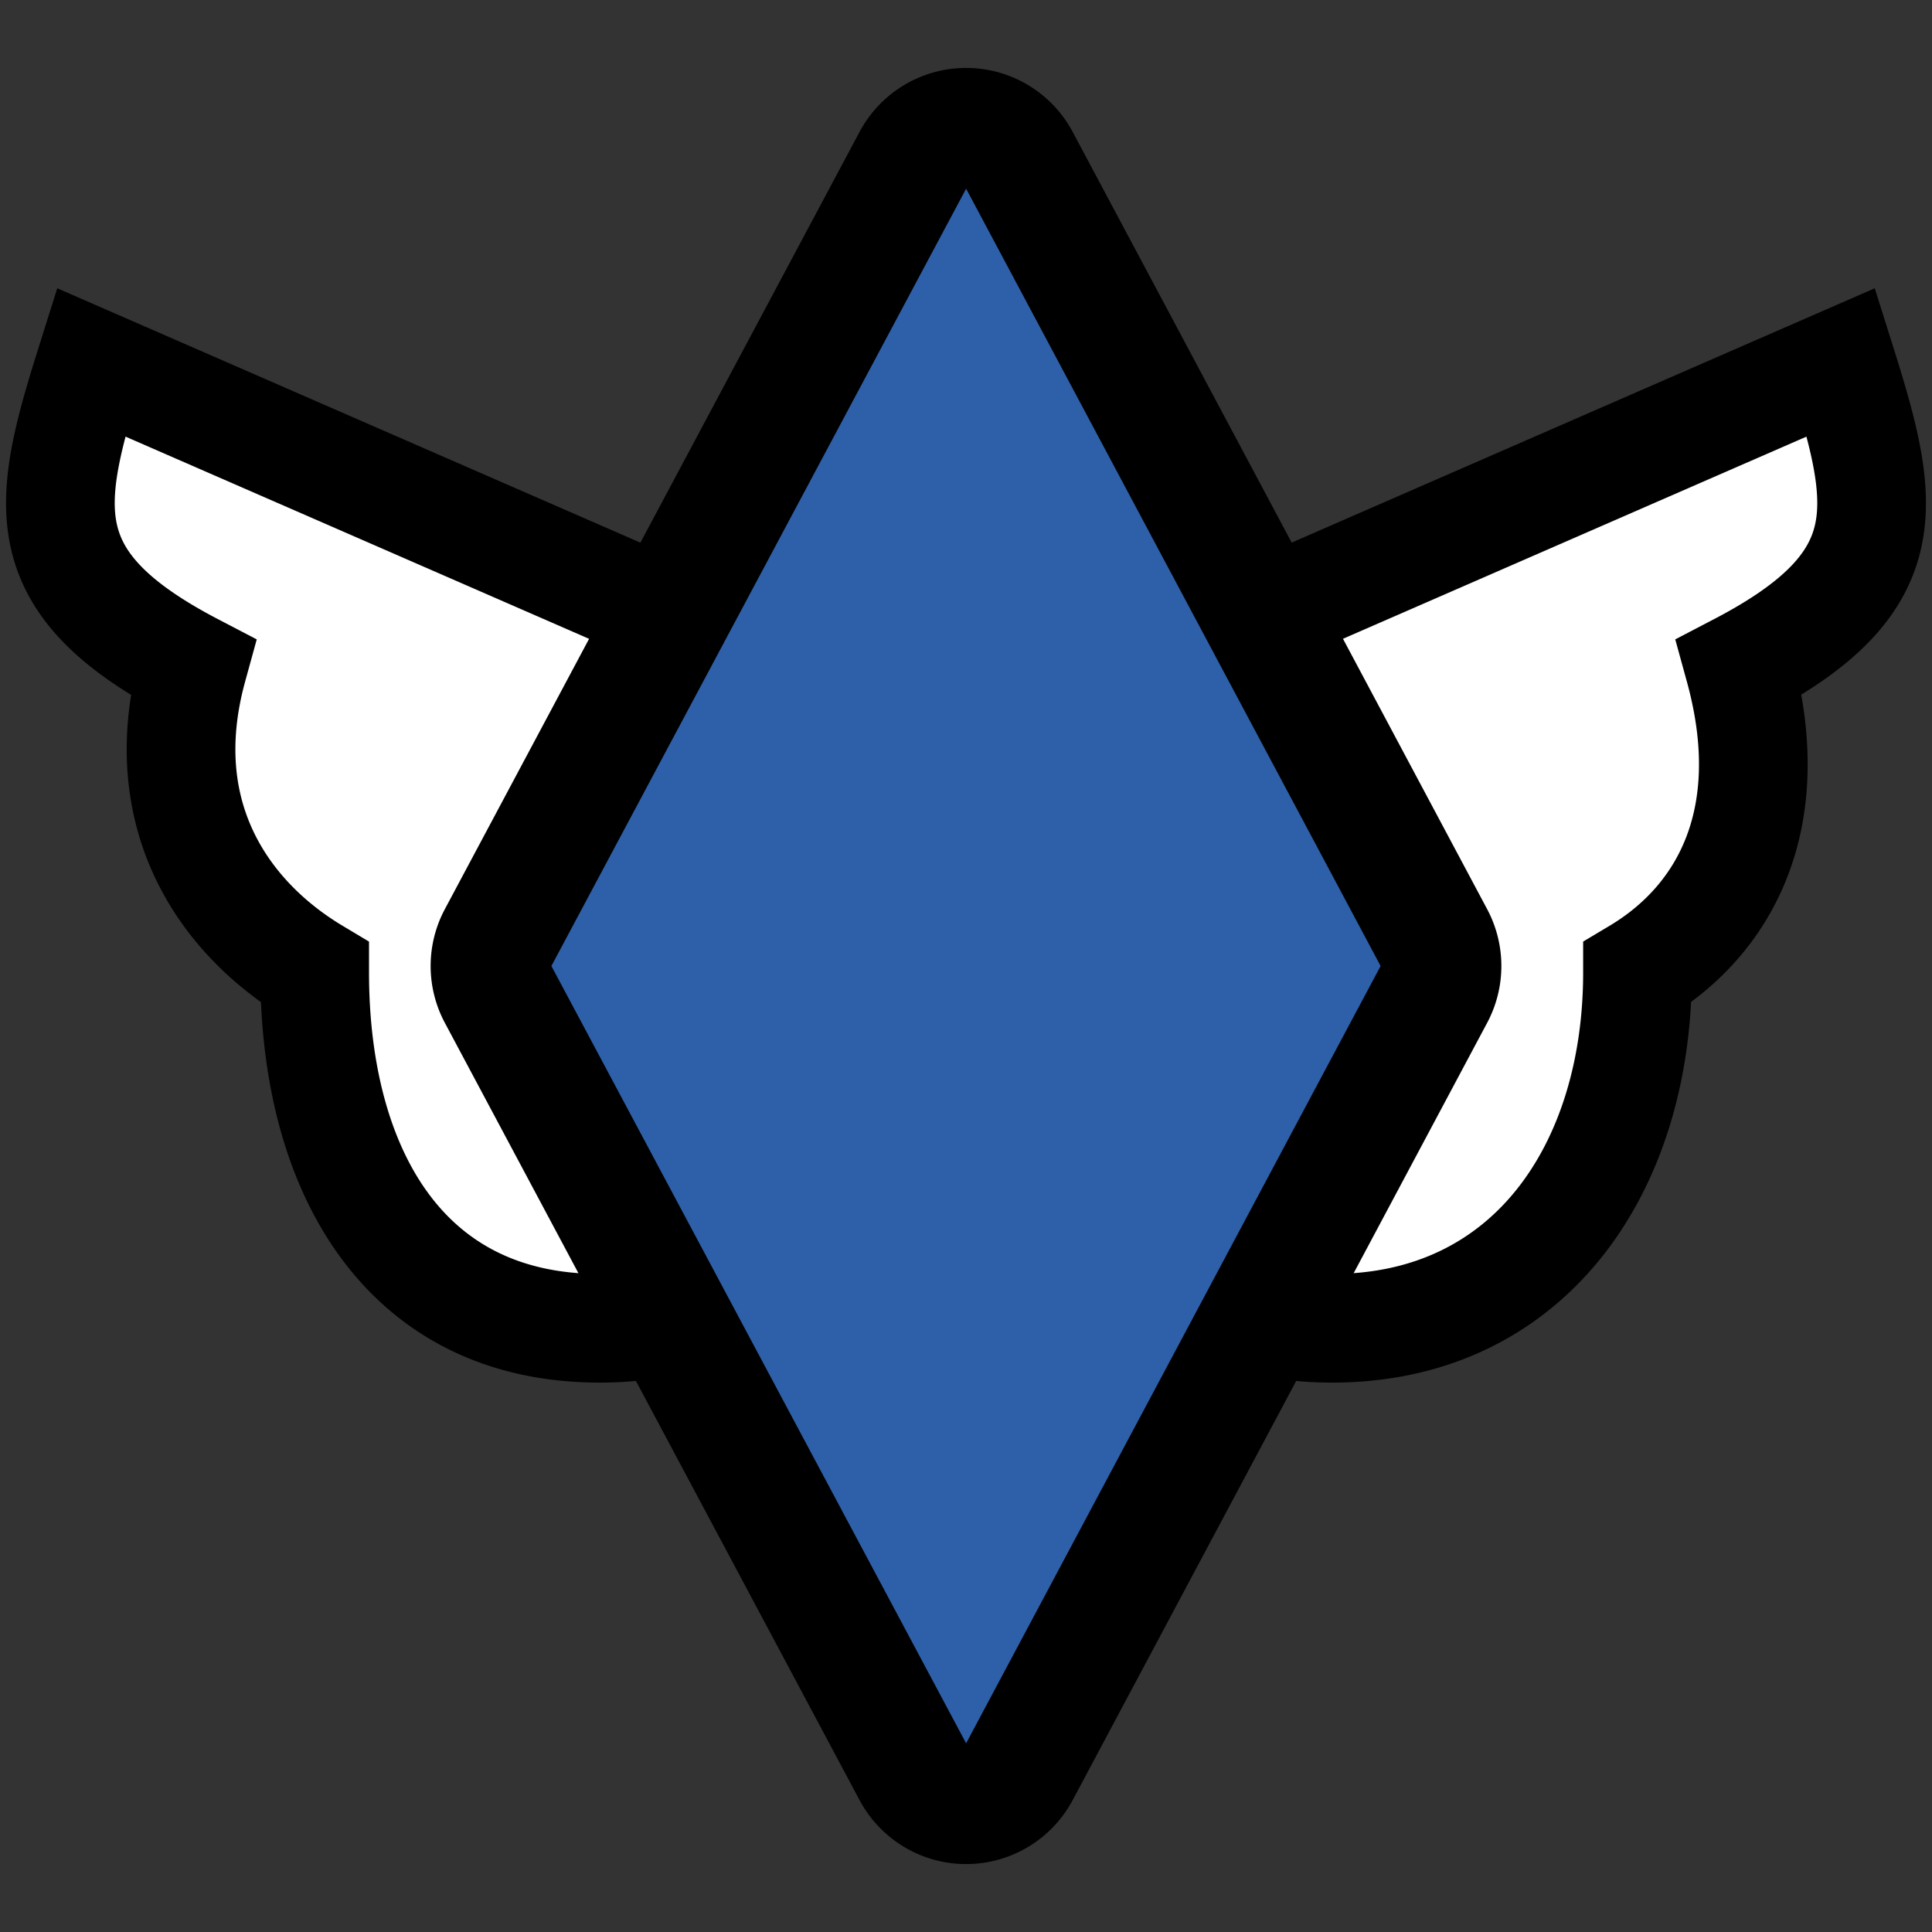 <svg xmlns="http://www.w3.org/2000/svg" fill="none" viewBox="0 0 16 16"><rect x="0" y="0" width="16" height="16" fill="#333333" stroke="none"/><g clip-path="url(#a)"><path fill="#fff" d="M4.967 11A2.948 2.948 0 0 0 6.23 5.389L.753 3c-.372 1.181-.506 1.822.843 2.526-.342 1.243.278 2.089 1.01 2.527 0 1.627.732 2.947 2.36 2.947Z"/><path fill="#fff" d="M11.033 11A2.948 2.948 0 0 1 9.77 5.389L15.247 3c.372 1.181.506 1.822-.843 2.526.342 1.243-.11 2.089-.843 2.527 0 1.627-.899 2.947-2.528 2.947Z"/><path stroke="#000" stroke-width=".9" d="M4.967 11A2.948 2.948 0 0 0 6.23 5.389L.753 3c-.372 1.181-.506 1.822.843 2.526-.342 1.243.278 2.089 1.01 2.527 0 1.627.732 2.947 2.36 2.947Z"/><path stroke="#000" stroke-width=".9" d="M11.033 11A2.948 2.948 0 0 1 9.77 5.389L15.247 3c.372 1.181.506 1.822-.843 2.526.342 1.243-.11 2.089-.843 2.527 0 1.627-.899 2.947-2.528 2.947Z"/><path fill="#2E5FA9" stroke="#000" d="M4.125 7.765 7.56 1.327a.5.5 0 0 1 .882 0l3.433 6.438a.5.5 0 0 1 0 .47l-3.433 6.438a.5.5 0 0 1-.882 0L4.125 8.235a.5.5 0 0 1 0-.47Z"/></g><defs><clipPath id="a"><path fill="#fff" d="M0 0h16v16H0z"/></clipPath></defs></svg>
